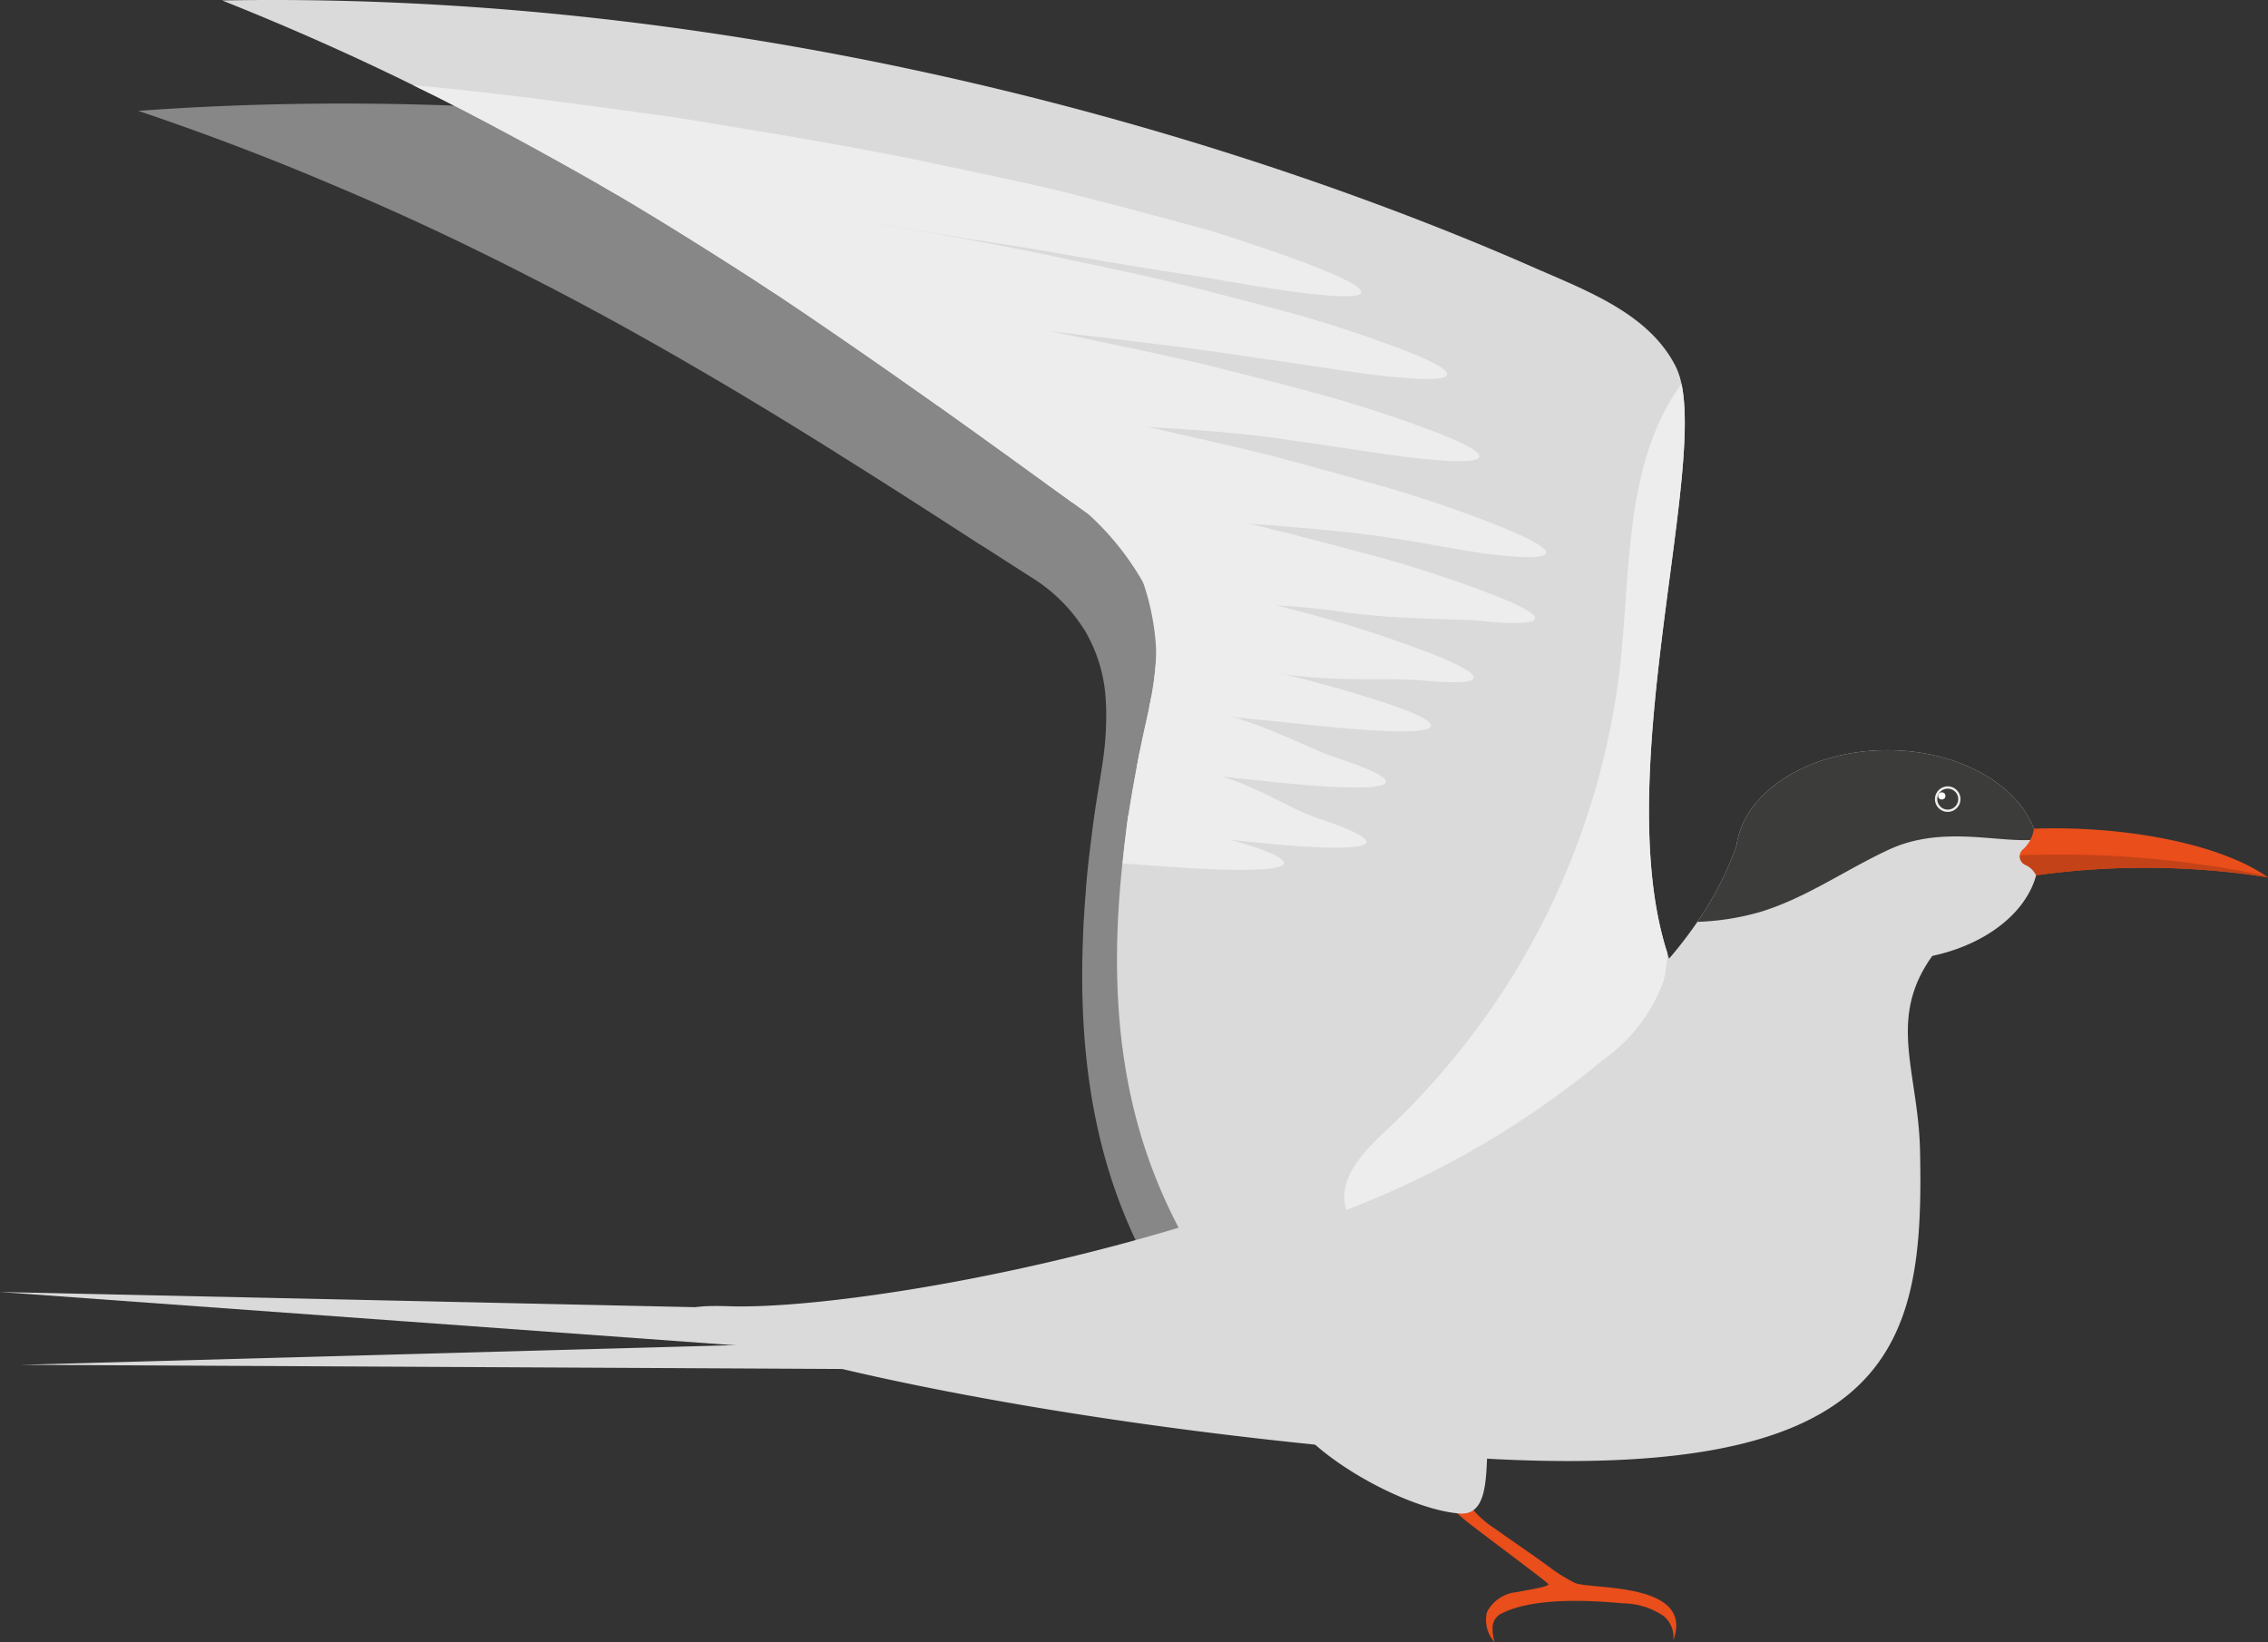 <svg xmlns="http://www.w3.org/2000/svg" width="108.365" height="78.467" viewBox="0 0 108.365 78.467">
  <rect x="0" y="0" width="108.365" height="78.467" fill="#333333" stroke="none"/>
  <defs>
    <style>
      .cls-1 {
        fill: #e94e1b;
      }

      .cls-2 {
        fill: #878787;
      }

      .cls-3 {
        fill: #dadada;
      }

      .cls-4 {
        fill: #3c3c3b;
      }

      .cls-5 {
        fill: #ededed;
      }

      .cls-6 {
        fill: #fff;
      }

      .cls-7 {
        fill: #c44217;
      }
    </style>
  </defs>
  <g id="图层_2" data-name="图层 2">
    <g id="Layer_1" data-name="Layer 1">
      <g>
        <path class="cls-1" d="M79.949,78.384c1.049-2.837-3.998-2.413-4.704-2.754a7.787,7.787,0,0,1-1.204-.745c-.861-.637-1.781-1.246-2.65-1.873a4.458,4.458,0,0,1-1.887-2.513c-.064-.29-.084-.59-.17-.875a1.072,1.072,0,0,0-.525-.688c-.353-.163-.788-.026-1.143-.183a9.136,9.136,0,0,0,1.407,2.971,7.607,7.607,0,0,0,1.259,1.168c1.141.884,3.562,2.672,3.645,2.795s-1.01.288-1.495.384a1.781,1.781,0,0,0-1.436.961,1.577,1.577,0,0,0,.367,1.434,2.268,2.268,0,0,1-.097-.711.752.752,0,0,1,.333-.608c1.719-.967,5.185-.595,5.901-.538a3.527,3.527,0,0,1,1.944.611A1.303,1.303,0,0,1,79.949,78.384Z"/>
        <path class="cls-2" d="M80.9,51.096a17.214,17.214,0,0,1-11.772,7.289,33.872,33.872,0,0,0-3.718.739c-.72.179-1.446.373-2.164.588-2.546.742-5.083,1.659-7.328,2.525-2.261-3.525-4.135-8.081-4.208-15.18-.008-.7.005-1.415.031-2.16q.014-.354.028-.709c.006-.162.019-.325.033-.488.017-.369.048-.747.079-1.131-.002-.029.004-.059.003-.089.053-.651.12-1.318.208-2.008.005-.044.01-.089.015-.126.026-.193.045-.393.078-.594.003-.074.014-.148.025-.222.099-.757.219-1.544.36-2.348a.31.31,0,0,1,.01-.082c.012-.052.016-.112.028-.164a1.132,1.132,0,0,0,.021-.156,1.18,1.18,0,0,0,.022-.141,15.125,15.125,0,0,0,.2-2.848L52.833,33.453a7.274,7.274,0,0,0-.948-3.235c-0-.007-.008-.007-.008-.014a.408.408,0,0,0-.073-.121,7.89,7.89,0,0,0-2.575-2.528c-.733-.469-1.473-.945-2.236-1.434-.068-.041-.137-.088-.213-.129-2.153-1.394-4.42-2.856-6.822-4.355a.406.406,0,0,0-.069-.048c-2.204-1.377-4.513-2.792-6.954-4.2-.114-.068-.236-.135-.358-.209-2.373-1.368-4.863-2.736-7.492-4.068-.122-.067-.25-.127-.379-.193-2.765-1.405-5.676-2.774-8.759-4.066-2.957-1.262-6.064-2.451-9.343-3.556,27.186-1.968,51.219,4.826,63.177,9.331,2.685,1.012,5.704,1.925,7.127,4.412a3.603,3.603,0,0,1,.308.794c1.272,4.721-2.308,19.083.781,27.169A8.929,8.929,0,0,0,80.9,51.096Z"/>
        <g>
          <polygon class="cls-3" points="63.724 66.353 0 61.733 63.724 63.128 63.724 66.353"/>
          <polygon class="cls-3" points="64.957 65.54 0.995 65.211 64.083 63.472 64.957 65.54"/>
          <path class="cls-3" d="M71.141,67.739c-.197,2.302.173,4.714-1.432,4.576-2.959-.254-8.668-3.623-8.471-5.925s2.756-3.963,5.716-3.709A4.539,4.539,0,0,1,71.141,67.739Z"/>
          <path class="cls-3" d="M97.416,40.874c0,2.259-2.14,4.168-5.09,4.8-2.173,3.016-.665,5.525-.586,9.331.191,9.265-1.047,16.073-22.092,14.605-25.364-1.778-43.426-7.493-34.813-7.197,7.737.263,37.236-5.096,46.264-18.365a15.508,15.508,0,0,0,1.87-3.641,3.772,3.772,0,0,1,.355-1.152v-.006c.975-1.976,3.674-3.404,6.848-3.404,3.365,0,6.196,1.593,7.006,3.753a3.027,3.027,0,0,1,.151.513A3.318,3.318,0,0,1,97.416,40.874Z"/>
          <path class="cls-4" d="M97.33,40.11c-1.752.211-4.471-.711-7.052.474-2.087.961-3.997,2.337-6.196,2.996a12.36,12.36,0,0,1-2.983.468,15.508,15.508,0,0,0,1.87-3.641,3.772,3.772,0,0,1,.355-1.152v-.006c.975-1.976,3.674-3.404,6.848-3.404,3.365,0,6.196,1.593,7.006,3.753A3.027,3.027,0,0,1,97.33,40.11Z"/>
          <g>
            <path class="cls-5" d="M93.672,38.183a.61.61,0,1,1-.61-.61A.61.61,0,0,1,93.672,38.183Z"/>
            <path class="cls-4" d="M93.563,38.183a.5.5,0,1,1-.5-.5A.5.5,0,0,1,93.563,38.183Z"/>
            <circle class="cls-6" cx="92.779" cy="38.03" r="0.172"/>
          </g>
          <g>
            <path class="cls-1" d="M97.179,39.597a1.619,1.619,0,0,1-.549,1.012.441.441,0,0,0,.108.699,1.049,1.049,0,0,1,.55.514,37.902,37.902,0,0,1,11.077.099C106.009,40.262,101.337,39.441,97.179,39.597Z"/>
            <path class="cls-7" d="M96.517,40.867a.437.437,0,0,0,.221.44,1.049,1.049,0,0,1,.55.514,37.902,37.902,0,0,1,11.077.099c-.039-.028-.084-.053-.125-.08A48.609,48.609,0,0,0,96.517,40.867Z"/>
          </g>
          <path class="cls-3" d="M82.336,49.759a17.215,17.215,0,0,1-12.147,6.644,33.844,33.844,0,0,0-3.752.537c-.728.14-1.464.294-2.192.471-2.583.603-5.165,1.383-7.453,2.126-2.067-3.642-3.693-8.292-3.384-15.385.029-.699.081-1.413.147-2.156l.066-.706c.015-.162.037-.324.059-.486.037-.368.088-.743.14-1.126,0-.029.007-.059.007-.088.088-.647.191-1.31.316-1.994.007-.044.015-.088.022-.125.037-.191.066-.39.11-.589.007-.073.022-.147.037-.221.14-.75.302-1.53.485-2.325a.311.311,0,0,1,.015-.081c.015-.051.022-.11.037-.162a1.136,1.136,0,0,0,.029-.154,1.187,1.187,0,0,0,.029-.14,15.138,15.138,0,0,0,.353-2.833v-.339a7.275,7.275,0,0,0-.773-3.281c0-.007-.007-.007-.007-.015a.411.411,0,0,0-.066-.125,7.891,7.891,0,0,0-2.435-2.663c-.706-.508-1.42-1.023-2.156-1.552-.066-.044-.133-.096-.206-.14-2.075-1.508-4.26-3.09-6.578-4.716a.408.408,0,0,0-.066-.051c-2.126-1.494-4.356-3.031-6.717-4.569-.11-.074-.228-.147-.346-.228-2.296-1.494-4.709-2.994-7.262-4.466-.118-.074-.243-.14-.368-.213-2.686-1.552-5.518-3.075-8.527-4.532-2.884-1.42-5.923-2.774-9.138-4.054,27.252-.5,50.884,7.578,62.583,12.721,2.627,1.155,5.592,2.229,6.879,4.79a3.6,3.6,0,0,1,.265.809c1.015,4.782-3.333,18.931-.684,27.171A8.929,8.929,0,0,0,82.336,49.759Z"/>
          <path class="cls-5" d="M65.038,13.979c-.066.235-1.037.228-2.737.022-.853-.103-1.883-.258-3.075-.464-.596-.096-1.229-.206-1.906-.324q-1.015-.154-2.141-.331c-1.501-.243-3.142-.515-4.893-.831-1.758-.309-3.649-.567-5.628-.905-.714-.125-1.435-.243-2.171-.368-.073-.007-.147-.022-.221-.037-2.266-.36-4.185-.39-6.65-.772-.022-.007-.407.085-.429.092-1.089-.169-1.702-.337-2.82-.521-1.177-.162-1.772-.085-2.92-.254-2.686-1.552-6.685-3.753-9.695-5.21,3.892.331,8.115.934,12.545,1.538,4.606.758,8.998,1.464,12.957,2.332,1.979.427,3.863.802,5.614,1.236q2.627.662,4.848,1.266c.743.199,1.442.39,2.112.574.662.199,1.28.412,1.861.603,1.155.383,2.148.736,2.95,1.045C64.251,13.288,65.105,13.744,65.038,13.979Z"/>
          <path class="cls-5" d="M69.144,17.908c-.059.235-.957.258-2.524.103-1.567-.132-3.782-.53-6.548-.905-5.496-.868-11.745-1.36-20.133-2.692-.905-.14-2.038-.26-2.921-.4-2.296-1.494-5.817-3.722-8.37-5.193,2.053.228,4.208.5,6.438.817a.103.103,0,0,1,.066.007q1.953.265,3.988.574c1.06.177,2.097.353,3.127.522.074.015.147.029.221.037,3.002.515,5.864,1.03,8.513,1.611,1.817.39,3.539.736,5.143,1.133s3.098.773,4.451,1.141a59.76,59.76,0,0,1,6.349,2.016C68.423,17.246,69.203,17.665,69.144,17.908Z"/>
          <path class="cls-5" d="M70.682,21.83c-.066.235-.964.265-2.524.11-1.575-.14-3.782-.53-6.548-.912-4.878-.772-9.527-.474-16.774-1.622-2.126-1.494-6.218-4.352-8.58-5.89,1.442.191,2.921.405,4.422.633,4.216.706,8.233,1.376,11.86,2.171,1.81.383,3.539.736,5.143,1.126q2.406.596,4.451,1.14a64.027,64.027,0,0,1,6.349,2.016C69.953,21.168,70.741,21.594,70.682,21.83Z"/>
          <path class="cls-5" d="M73.875,26.428c-.066.235-.964.25-2.524.066-1.567-.162-3.763-.691-6.533-1.015-4.122-.482-7.735-.479-13.606-1.487-2.075-1.508-5.854-4.23-8.172-5.856.316.051.633.103.956.154,4.208.765,8.211,1.486,11.823,2.332,1.81.419,3.532.795,5.128,1.207,1.597.427,3.083.831,4.429,1.214a60.141,60.141,0,0,1,6.32,2.119C73.161,25.759,73.941,26.2,73.875,26.428Z"/>
          <path class="cls-5" d="M73.338,29.563c-.066.235-.964.265-2.524.11-1.575-.14-3.819-.045-6.586-.421-2.803-.449-5.606-.304-9.321-.893a13.381,13.381,0,0,0-2.928-3.814c-.706-.508-1.42-1.023-2.156-1.552,1.869.338,3.664.684,5.371,1.06,1.817.383,3.539.736,5.143,1.126q2.406.596,4.451,1.148a60.295,60.295,0,0,1,6.35,2.016C72.617,28.908,73.397,29.327,73.338,29.563Z"/>
          <path class="cls-5" d="M70.409,32.395c-.059.235-.956.265-2.516.11-1.575-.14-3.735.093-6.502-.283-1.817-.287-3.918-.627-6.14-.98a11.908,11.908,0,0,0-.94-4.219c1.015.221,2.17.758,3.105.986,1.604.397,3.09.78,4.444,1.14a59.96,59.96,0,0,1,6.357,2.016C69.688,31.733,70.476,32.16,70.409,32.395Z"/>
          <path class="cls-5" d="M68.371,34.683c-.051.243-.942.309-2.516.228-1.575-.066-3.804-.346-6.585-.611q-2.009-.232-4.363-.5a15.138,15.138,0,0,0,.353-2.833v-.066c1.597.309,3.083.625,4.429.934a63.48,63.48,0,0,1,6.431,1.729C67.621,34.058,68.423,34.448,68.371,34.683Z"/>
          <path class="cls-5" d="M66.216,37.369c-.051.235-.942.309-2.516.228-1.575-.066-3.804-.346-6.585-.618-.883-.103-1.817-.213-2.803-.316.14-.75.302-1.53.485-2.325a.311.311,0,0,1,.015-.081c.015-.051.022-.11.037-.162s.14-.688.147-.74c.934.191,1.825.394,2.664.585,2.737.581,4.804,1.825,6.305,2.303C65.465,36.744,66.267,37.126,66.216,37.369Z"/>
          <path class="cls-5" d="M65.281,40.246c-.051.235-.942.309-2.516.228-1.575-.066-3.804-.346-6.585-.611-.75-.088-1.53-.176-2.354-.272.088-.647.191-1.31.316-1.994.007-.044.015-.088.022-.125.037-.191.241-1.324.285-1.522.809.177,1.953.644,2.689.814,2.737.581,4.391,1.879,5.892,2.357C64.531,39.62,65.333,40.01,65.281,40.246Z"/>
          <path class="cls-5" d="M61.345,41.25c-.037.235-.927.338-2.502.309-1.302-.015-3.061-.147-5.202-.302q.033-.353.066-.706c.015-.162.037-.324.059-.486.037-.368.088-.743.14-1.126,2.141.434,3.885.898,5.15,1.258C60.572,40.647,61.389,41.007,61.345,41.25Z"/>
          <path class="cls-5" d="M79.658,45.514a5.859,5.859,0,0,1-.184,1.391,7.93,7.93,0,0,1-2.884,3.738,43.601,43.601,0,0,1-10.153,6.298c-.692.309-1.398.596-2.104.868a1.545,1.545,0,0,1-.088-.397c-.162-1.266.979-2.465,1.972-3.385A36.035,36.035,0,0,0,77.421,31.711c.5-4.598.206-9.631,2.921-13.369C81.357,23.125,77.009,37.273,79.658,45.514Z"/>
        </g>
      </g>
    </g>
  </g>
</svg>
